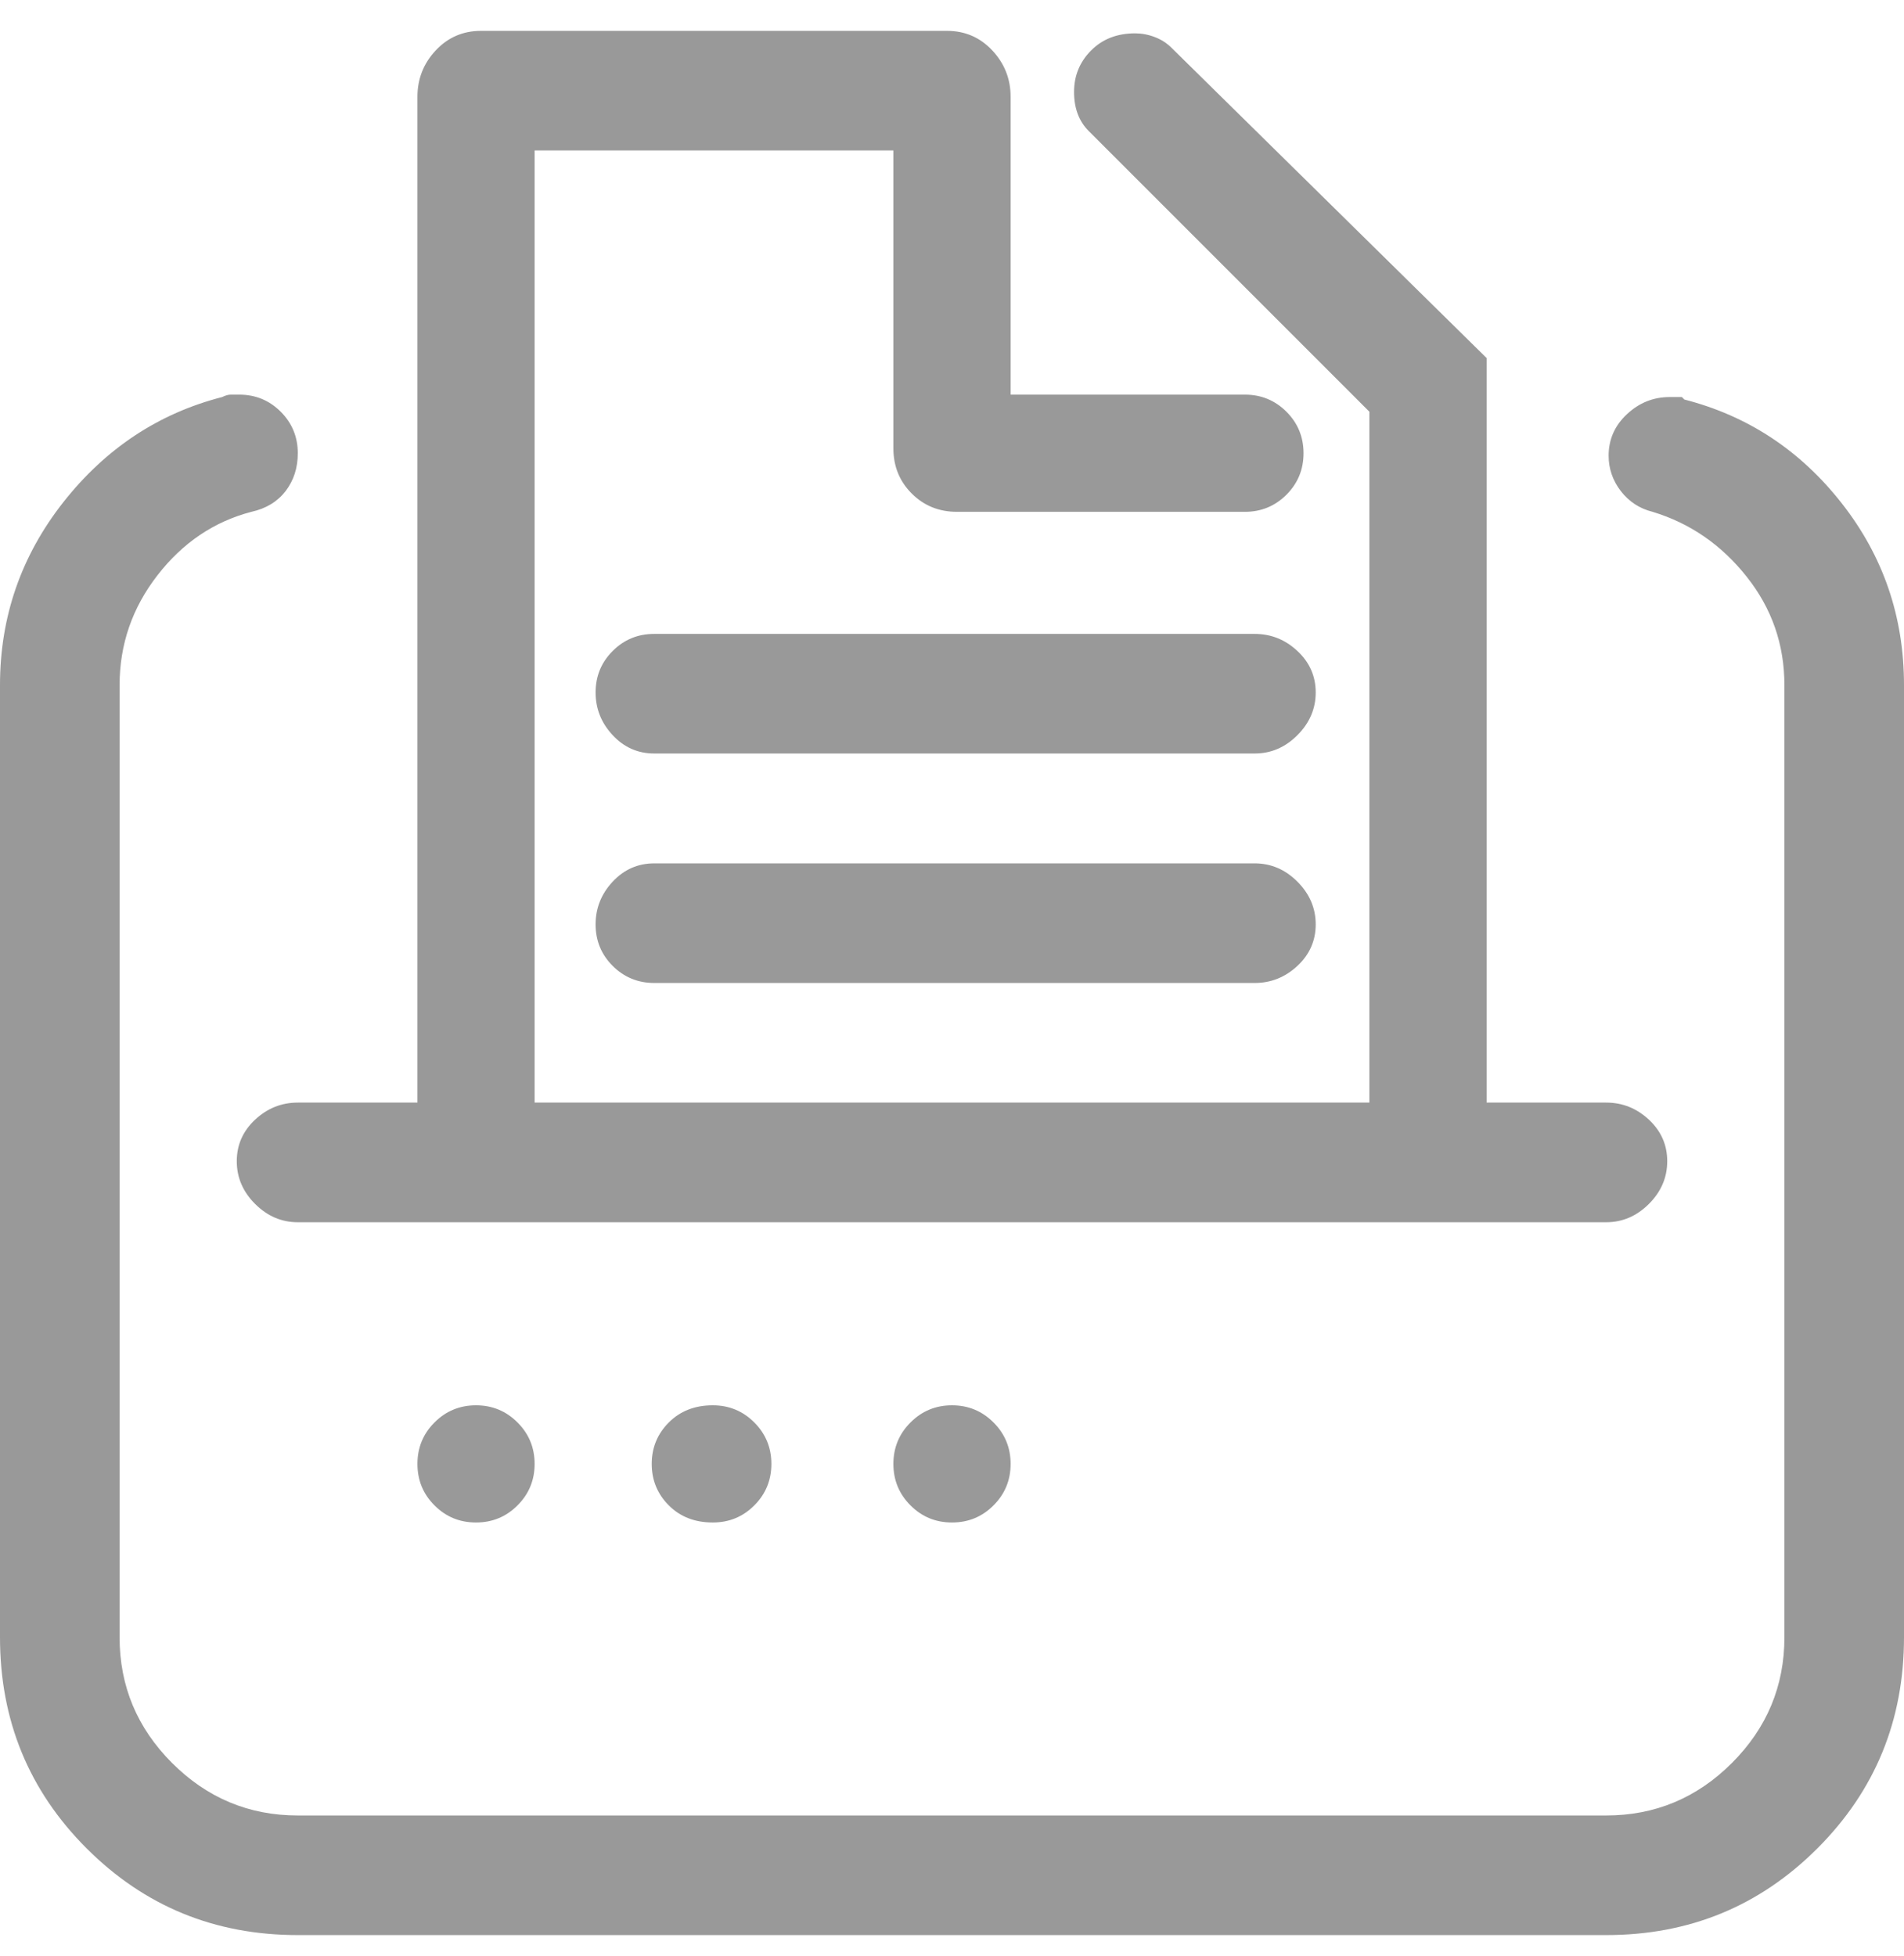 <svg width="37" height="38" viewBox="0 0 37 38" fill="none" xmlns="http://www.w3.org/2000/svg">
<path d="M32.683 7.715C32.652 7.715 32.612 7.715 32.565 7.715C32.517 7.715 32.478 7.715 32.446 7.715C32.13 7.715 31.853 7.826 31.616 8.048C31.379 8.269 31.26 8.538 31.26 8.854C31.26 9.107 31.339 9.336 31.497 9.542C31.656 9.747 31.861 9.882 32.114 9.945C32.842 10.166 33.45 10.585 33.94 11.202C34.431 11.819 34.676 12.522 34.676 13.313V31.813C34.676 32.762 34.336 33.576 33.656 34.256C32.976 34.936 32.161 35.276 31.213 35.276H5.787C4.838 35.276 4.024 34.936 3.344 34.256C2.664 33.576 2.324 32.762 2.324 31.813V13.313C2.324 12.522 2.569 11.811 3.06 11.178C3.55 10.546 4.159 10.135 4.886 9.945C5.171 9.882 5.392 9.747 5.55 9.542C5.708 9.336 5.787 9.091 5.787 8.807C5.787 8.49 5.676 8.221 5.455 8C5.234 7.779 4.965 7.668 4.649 7.668C4.585 7.668 4.53 7.668 4.483 7.668C4.435 7.668 4.38 7.684 4.317 7.715C3.083 8.032 2.056 8.712 1.233 9.755C0.411 10.799 0 11.985 0 13.313V31.813C0 33.426 0.561 34.794 1.684 35.916C2.807 37.039 4.174 37.6 5.787 37.6H31.213C32.826 37.6 34.193 37.039 35.316 35.916C36.439 34.794 37 33.426 37 31.813V13.313C37 11.985 36.597 10.807 35.79 9.779C34.984 8.751 33.964 8.079 32.731 7.763L32.683 7.715ZM5.787 21.424C5.471 21.424 5.194 21.535 4.957 21.756C4.72 21.978 4.601 22.247 4.601 22.563C4.601 22.879 4.72 23.156 4.957 23.393C5.194 23.63 5.471 23.749 5.787 23.749H31.213C31.529 23.749 31.806 23.63 32.043 23.393C32.28 23.156 32.399 22.879 32.399 22.563C32.399 22.247 32.28 21.978 32.043 21.756C31.806 21.535 31.529 21.424 31.213 21.424H28.889V6.957L22.769 0.932C22.674 0.837 22.564 0.766 22.437 0.719C22.311 0.671 22.184 0.648 22.058 0.648C21.71 0.648 21.425 0.758 21.204 0.98C20.983 1.201 20.872 1.47 20.872 1.786C20.872 1.944 20.895 2.086 20.943 2.213C20.99 2.339 21.061 2.45 21.156 2.545L26.611 8V21.424H10.389V2.924H17.361V8.712C17.361 9.059 17.48 9.352 17.717 9.589C17.954 9.826 18.247 9.945 18.595 9.945H24.192C24.509 9.945 24.777 9.834 24.999 9.613C25.22 9.392 25.331 9.123 25.331 8.807C25.331 8.49 25.22 8.221 24.999 8C24.777 7.779 24.509 7.668 24.192 7.668H19.639V1.881C19.639 1.533 19.52 1.233 19.283 0.98C19.046 0.727 18.753 0.6 18.405 0.6H9.345C8.997 0.6 8.704 0.727 8.467 0.98C8.23 1.233 8.112 1.533 8.112 1.881V21.424H5.787ZM10.389 28.445C10.389 28.761 10.278 29.03 10.056 29.251C9.835 29.473 9.566 29.583 9.25 29.583C8.934 29.583 8.665 29.473 8.444 29.251C8.222 29.03 8.112 28.761 8.112 28.445C8.112 28.129 8.222 27.86 8.444 27.639C8.665 27.417 8.934 27.306 9.25 27.306C9.566 27.306 9.835 27.417 10.056 27.639C10.278 27.86 10.389 28.129 10.389 28.445ZM14.99 28.445C14.99 28.761 14.879 29.03 14.658 29.251C14.436 29.473 14.168 29.583 13.851 29.583C13.503 29.583 13.219 29.473 12.997 29.251C12.776 29.03 12.665 28.761 12.665 28.445C12.665 28.129 12.776 27.86 12.997 27.639C13.219 27.417 13.503 27.306 13.851 27.306C14.168 27.306 14.436 27.417 14.658 27.639C14.879 27.86 14.99 28.129 14.99 28.445ZM19.639 28.445C19.639 28.761 19.528 29.03 19.306 29.251C19.085 29.473 18.816 29.583 18.5 29.583C18.184 29.583 17.915 29.473 17.694 29.251C17.472 29.03 17.361 28.761 17.361 28.445C17.361 28.129 17.472 27.86 17.694 27.639C17.915 27.417 18.184 27.306 18.5 27.306C18.816 27.306 19.085 27.417 19.306 27.639C19.528 27.86 19.639 28.129 19.639 28.445ZM24.335 12.317H12.713C12.397 12.317 12.128 12.427 11.906 12.649C11.685 12.87 11.574 13.139 11.574 13.455C11.574 13.771 11.685 14.048 11.906 14.285C12.128 14.523 12.397 14.641 12.713 14.641H24.382C24.698 14.641 24.975 14.523 25.212 14.285C25.449 14.048 25.568 13.771 25.568 13.455C25.568 13.139 25.449 12.87 25.212 12.649C24.975 12.427 24.698 12.317 24.382 12.317H24.335ZM24.335 16.776H12.713C12.397 16.776 12.128 16.894 11.906 17.131C11.685 17.369 11.574 17.645 11.574 17.962C11.574 18.278 11.685 18.547 11.906 18.768C12.128 18.989 12.397 19.1 12.713 19.1H24.382C24.698 19.1 24.975 18.989 25.212 18.768C25.449 18.547 25.568 18.278 25.568 17.962C25.568 17.645 25.449 17.369 25.212 17.131C24.975 16.894 24.698 16.776 24.382 16.776H24.335Z" fill="#999999"/>
</svg>
